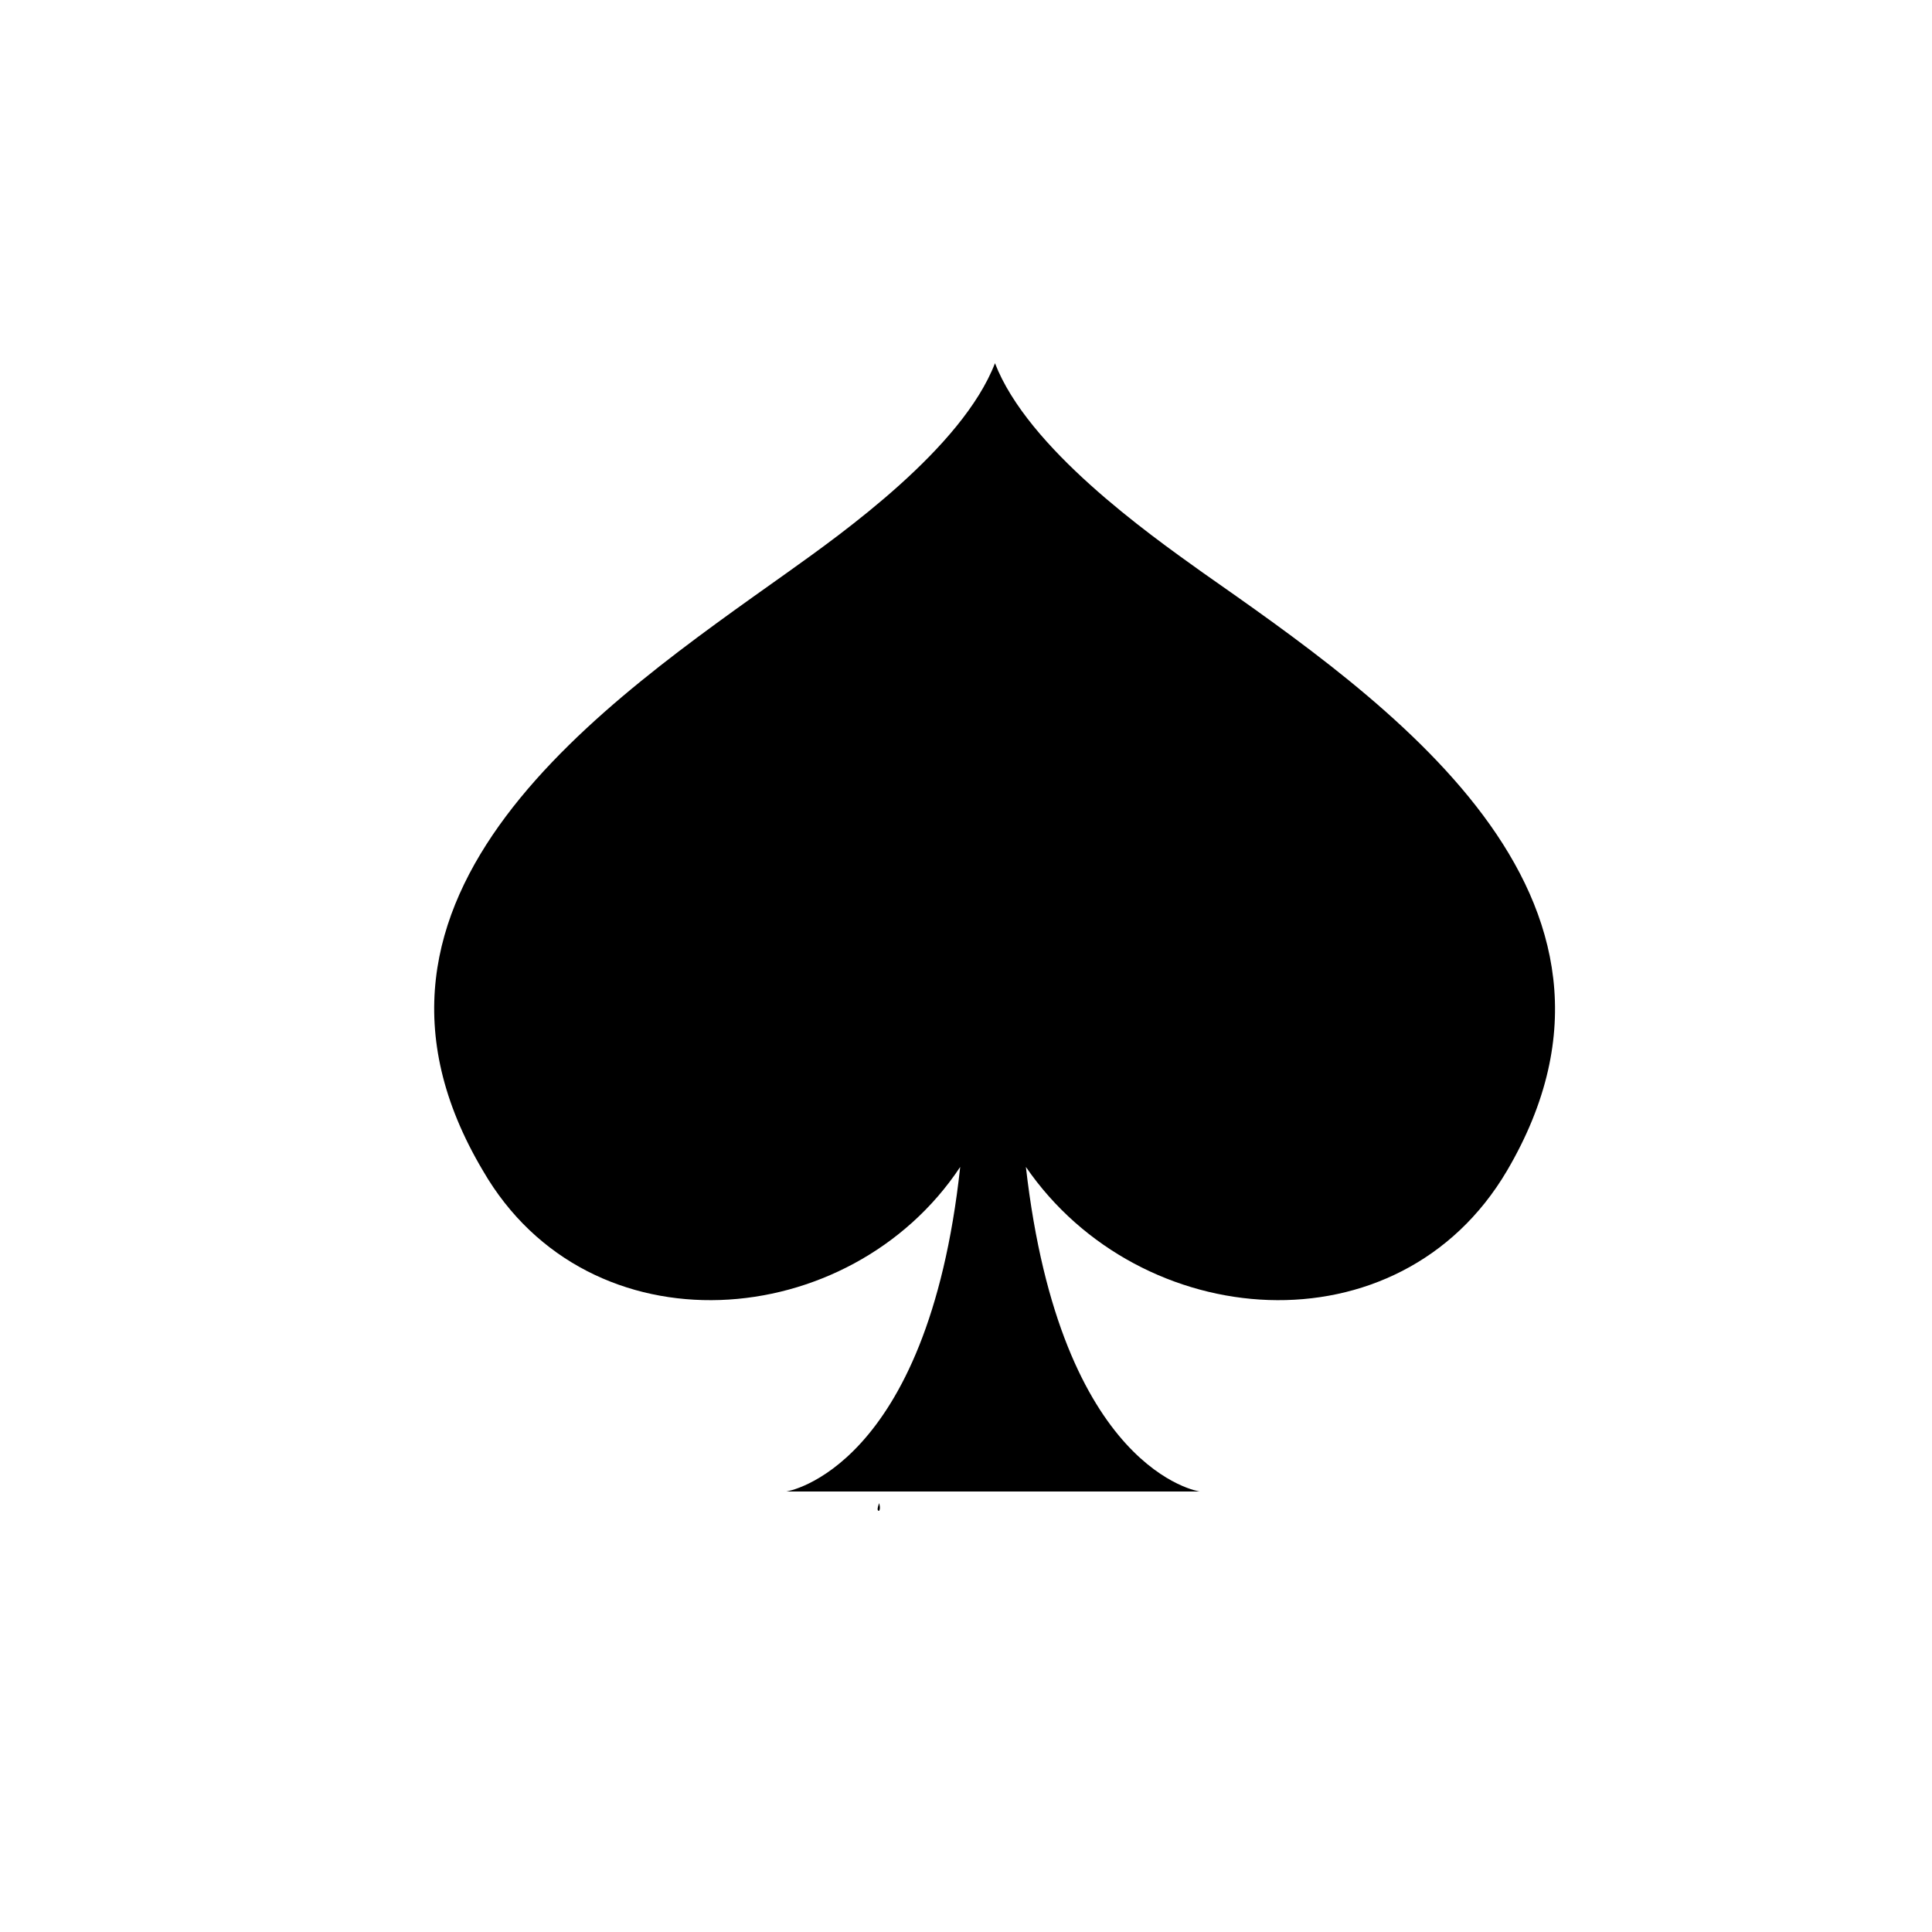 <svg xmlns="http://www.w3.org/2000/svg" xmlns:xlink="http://www.w3.org/1999/xlink" version="1.1" x="0px" y="0px" viewBox="0 0 100 100" enable-background="new 0 0 100 100" xml:space="preserve"><path d="M45.5,78.2c-0.1,0-0.1-0.1,0-0.4C45.6,78.1,45.5,78.2,45.5,78.2z"/><path d="M49.7,60.4c-1.7,15.7-9,16.8-9,16.8h21.4c0,0-7.2-1-9-16.8C59,69,72.4,70.1,78,60.6  c8.4-14.3-6.4-24.4-15.8-31c-2.8-2-9-6.4-10.7-10.8c-1.7,4.4-7.9,8.8-10.7,10.8c-9.4,6.7-24.3,16.7-15.8,31  C30.5,70.1,44,69,49.7,60.4z"/><path d="M45.5,76.7c-0.1,0-0.1,0.1,0,0.4C45.6,76.8,45.5,76.6,45.5,76.7z"/></svg>